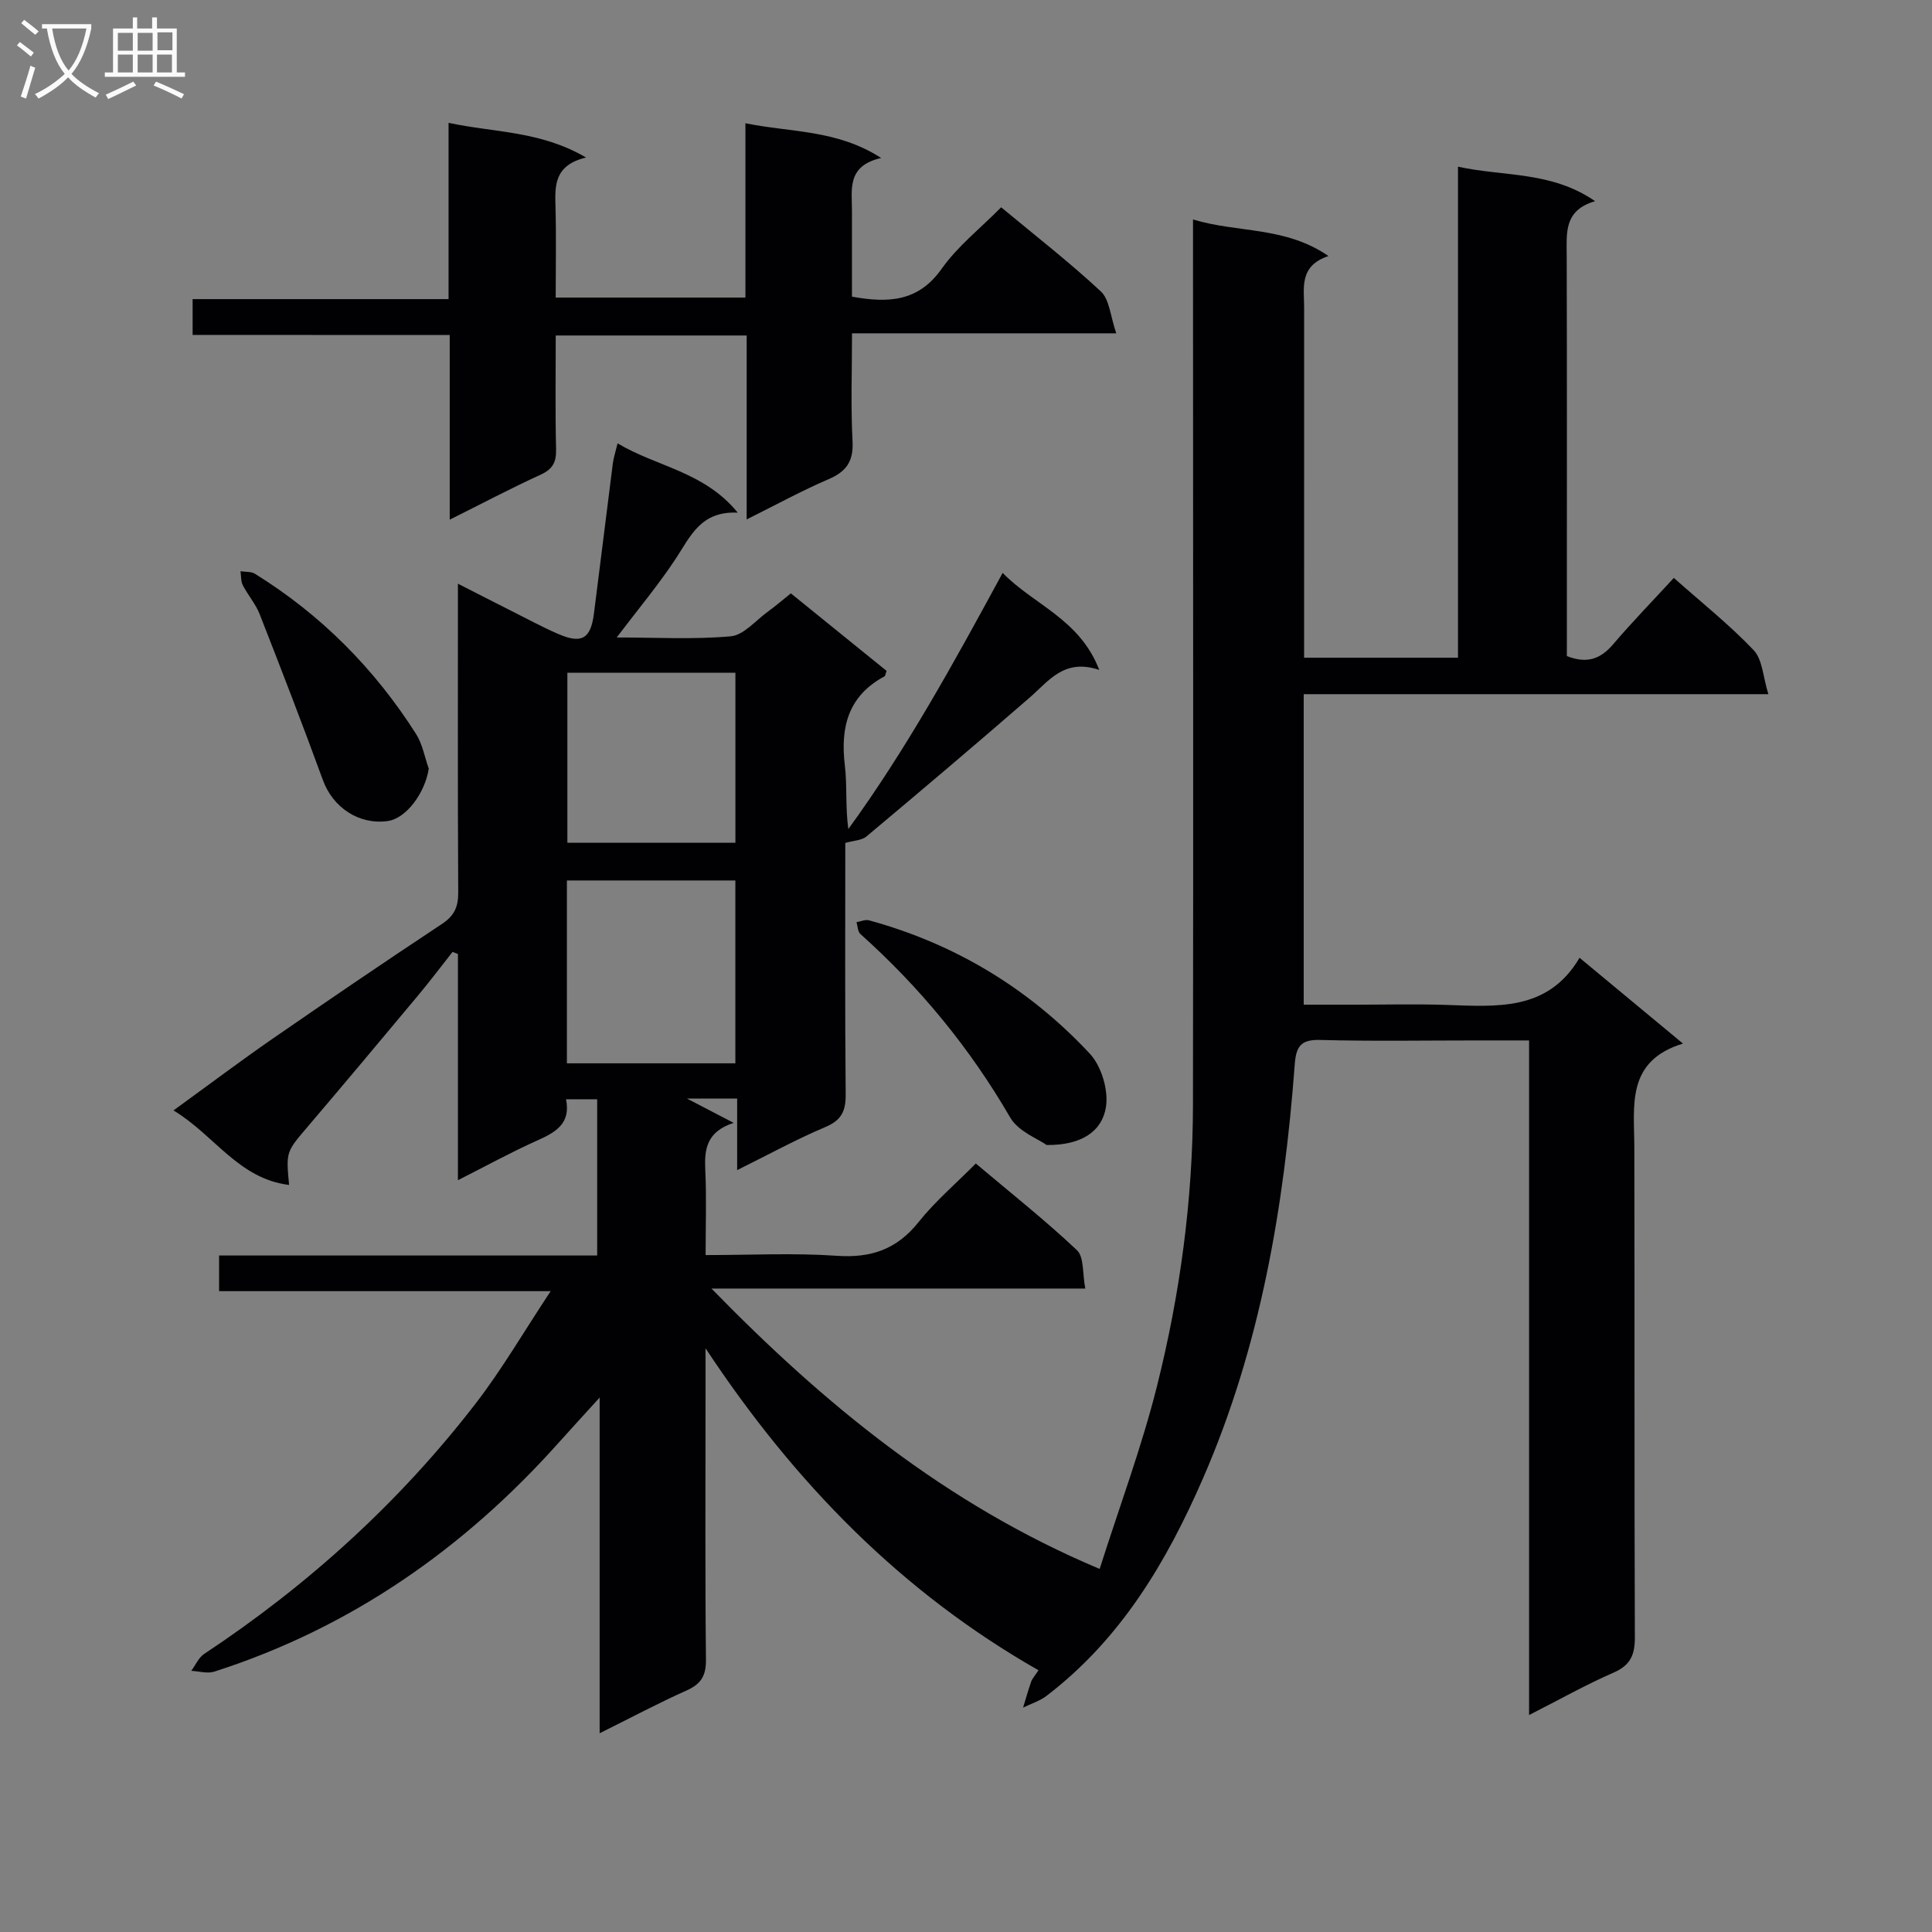 <svg enable-background="new 0 0 400 400" viewBox="0 0 400 400" xmlns="http://www.w3.org/2000/svg"><rect x="0" y="0" width="400" height="400" fill="#808080" stroke="none"/><g fill="#010104"><path d="m316.58 355.08c0-47.04 0-92.98 0-139.67-3.9 0-7.33 0-10.76 0-10.83 0-21.67.19-32.5-.1-4.04-.11-4.98 1.37-5.26 5.09-2.21 29.45-7.08 58.32-18.98 85.65-7.56 17.37-17.04 33.31-32.38 45.04-1.42 1.09-3.25 1.65-4.88 2.45.55-1.8 1.06-3.61 1.68-5.39.21-.61.71-1.12 1.51-2.34-28.24-16.09-50.41-38.62-68.94-66.67v11.42c0 17.67-.1 35.33.09 53 .04 3.35-.98 5.08-4 6.43-5.89 2.63-11.6 5.68-18.01 8.86 0-23.08 0-45.47 0-69.5-3.46 3.81-5.94 6.5-8.38 9.23-19.67 22.04-43.11 38.43-71.39 47.51-1.43.46-3.18-.08-4.78-.16.88-1.19 1.52-2.74 2.67-3.5 21.56-14.28 40.49-31.45 56.27-51.93 5.43-7.05 9.93-14.82 15.47-23.18-23.58 0-45.94 0-68.65 0 0-2.58 0-4.65 0-7.38h78.28c0-11.08 0-21.5 0-32.35-2.02 0-4.04 0-6.45 0 1.05 5.15-2.29 6.9-6.14 8.62-5.26 2.36-10.33 5.15-16.24 8.14 0-16.13 0-31.47 0-46.82-.37-.15-.74-.3-1.11-.45-2.4 3.04-4.73 6.13-7.21 9.1-7.57 9.08-15.17 18.14-22.83 27.14-4.39 5.16-4.46 5.11-3.81 12.01-10.49-1.29-15.41-10.29-23.93-15.43 7.37-5.35 13.84-10.22 20.5-14.83 11.63-8.04 23.31-15.99 35.1-23.79 2.56-1.69 3.37-3.55 3.35-6.52-.12-20.99-.06-41.99-.06-63.91 4.08 2.08 7.64 3.91 11.22 5.71 3.12 1.57 6.21 3.24 9.41 4.64 4.95 2.17 6.84 1.12 7.52-4.11 1.34-10.38 2.59-20.76 3.92-31.14.14-1.11.5-2.18.98-4.16 8.18 4.89 17.92 5.82 24.88 14.35-7.64-.37-9.77 4.86-12.78 9.45-3.62 5.5-7.88 10.58-12.28 16.39 8.14 0 15.93.45 23.61-.24 2.69-.24 5.16-3.28 7.68-5.1 1.48-1.07 2.87-2.27 4.77-3.79 6.58 5.33 13.23 10.71 19.82 16.05-.23.6-.25 1.03-.45 1.14-7.47 4.02-9.14 10.46-8.2 18.36.51 4.25.09 8.62.73 13.25 12.04-16.57 21.86-34.44 31.95-53.04 6.4 6.6 15.94 9.52 20 20.09-7.28-2.45-10.44 2.29-14.41 5.73-11.17 9.7-22.46 19.26-33.8 28.76-.98.82-2.65.83-4.37 1.33 0 17.08-.09 34.56.08 52.05.03 3.44-.85 5.36-4.2 6.77-5.91 2.49-11.57 5.6-18.27 8.92 0-5.51 0-10.05 0-14.82-3.96 0-7.23 0-10.4 0 2.85 1.49 5.85 3.05 9.68 5.04-5.62 1.82-6.09 5.46-5.88 9.76.27 5.63.07 11.28.07 17.61 9.32 0 18.29-.47 27.19.15 7.1.49 12.41-1.35 16.9-6.98 3.4-4.27 7.63-7.87 11.85-12.13 7.18 6.06 14.33 11.71 20.93 17.94 1.51 1.42 1.13 4.84 1.74 7.95-26.27 0-51.83 0-77.4 0 23.25 23.84 48.35 44.58 80.37 58.05 4.1-12.9 8.69-25.17 11.86-37.8 4.78-19.05 7.42-38.53 7.46-58.22.09-58.81.01-117.61.01-176.4 0-1.98 0-3.97 0-6.97 9.3 2.82 19.05 1.38 28.05 7.57-6.16 2.05-5.04 6.63-5.04 10.77-.01 23.99-.01 47.98-.01 72.39h31.86c0-33.64 0-67.23 0-101.66 9.61 2.1 19.29.88 28.39 7.14-6.51 1.89-5.89 6.61-5.88 11.26.07 25.83.03 51.67.03 77.5v5.42c4.14 1.64 6.96.63 9.57-2.42 3.97-4.66 8.25-9.05 12.58-13.76 5.73 5.09 11.49 9.67 16.52 14.95 1.84 1.93 1.93 5.52 3.05 9.12-32.57 0-63.96 0-96.2 0v64.29h10.24c6.33 0 12.67-.16 19 .04 10.54.32 21.27 1.46 27.87-9.75 7.33 6.08 13.96 11.58 21.41 17.76-11.81 3.62-10.09 12.81-10.07 21.46.08 33.83-.02 67.66.11 101.5.01 3.64-.94 5.76-4.41 7.28-5.59 2.43-10.94 5.45-17.49 8.78zm-199.21-172.79v37.86h34.88c0-12.85 0-25.26 0-37.86-11.74 0-23.15 0-34.88 0zm.1-43.01v35.21h34.79c0-11.89 0-23.44 0-35.21-11.74 0-23.15 0-34.79 0z"/><path d="m39.88 69.34c0-2.78 0-4.84 0-7.41h52.99c0-12.25 0-24 0-36.5 9.51 2.05 18.91 1.61 28.47 7.18-6.67 1.61-6.45 5.87-6.33 10.28.17 6.13.04 12.26.04 18.72h39.28c0-11.65 0-23.38 0-36.09 9.6 1.94 18.93 1.29 28.11 7.19-7.16 1.62-6.05 6.52-6.05 10.96v17.75c7.68 1.39 13.8.98 18.57-5.77 3.32-4.69 8.03-8.39 12.32-12.73 7.04 5.85 14.11 11.34 20.64 17.42 1.81 1.69 1.97 5.14 3.19 8.67-18.81 0-36.38 0-54.71 0 0 7.81-.27 15.1.11 22.36.22 4.17-1.29 6.27-5 7.86-5.46 2.34-10.69 5.21-16.92 8.31 0-13.18 0-25.54 0-38.08-13.45 0-26.19 0-39.53 0 0 8.03-.12 15.81.07 23.58.07 2.71-.75 4.13-3.26 5.27-6.12 2.79-12.08 5.95-18.76 9.28 0-13.03 0-25.27 0-38.23-17.93-.02-35.45-.02-53.23-.02z"/><path d="m216.69 237.06c-1.74-1.26-5.86-2.78-7.55-5.71-8.33-14.36-18.68-26.94-31.01-37.98-.55-.49-.55-1.61-.8-2.44.86-.14 1.81-.6 2.58-.39 17.85 4.88 33.19 14.16 45.74 27.63 2.4 2.58 3.86 7.52 3.33 11-.77 4.98-4.97 7.98-12.29 7.89z"/><path d="m88.77 159.14c-.78 5.06-4.67 10.32-8.51 10.85-5.97.82-11.34-2.82-13.4-8.46-4.2-11.51-8.62-22.94-13.09-34.35-.83-2.13-2.43-3.94-3.49-6-.43-.83-.34-1.93-.49-2.91 1.01.16 2.2.03 3 .53 13.66 8.47 24.72 19.61 33.33 33.13 1.35 2.1 1.79 4.79 2.65 7.21z"/></g><path d="m6.4 11.7c-1-.8-1.9-1.6-2.9-2.3l.6-.7c.9.7 1.9 1.4 2.9 2.2zm-2.1 8.3c.7-2.1 1.4-4.2 2-6.4.2.1.6.3 1 .4-.7 2.3-1.3 4.4-1.9 6.4zm3-12.8c-1.1-.9-2.1-1.7-2.9-2.4l.6-.7c1 .8 2 1.5 3 2.4zm1.4-1.3v-.9h10.2v.9c-.9 4.2-2.3 7.3-4.1 9.4 1.3 1.4 3.2 2.7 5.7 4-.2.2-.4.5-.7.9-2.5-1.4-4.4-2.7-5.7-4.2-1.4 1.5-3.5 3-6.1 4.4 0 0 0 0-.1-.1-.3-.4-.5-.7-.7-.8 2.7-1.3 4.7-2.8 6.2-4.2-1.8-2.2-3-5.3-3.7-9.4zm9.2 0h-7.1c.6 3.8 1.7 6.7 3.4 8.7 1.7-2 2.9-4.8 3.7-8.7z" fill="#fbfafa"/><path d="m31.6 3.6h.9v2.3h4.1v9.1h1.7v.9h-16.6v-.9h1.7v-9.1h4.1v-2.3h.9v2.3h3.1v-2.3zm-4 13.3.6.8c-1.9.9-3.8 1.9-5.8 2.8-.2-.3-.3-.6-.5-.9 2-.9 3.9-1.8 5.7-2.7zm-3.2-10.1v3.7h3.1v-3.7zm0 4.5v3.7h3.1v-3.7zm4.1-4.5v3.7h3.1v-3.7zm0 4.5v3.7h3.1v-3.7zm9.1 9.1c-2.1-1.1-4.1-2-5.8-2.7l.5-.8c2.2.9 4.1 1.8 5.8 2.6zm-1.9-13.7h-3.1v3.7h3.1v-3.6zm-3.2 4.6v3.7h3.1v-3.7z" fill="#fbfafa"/></svg>